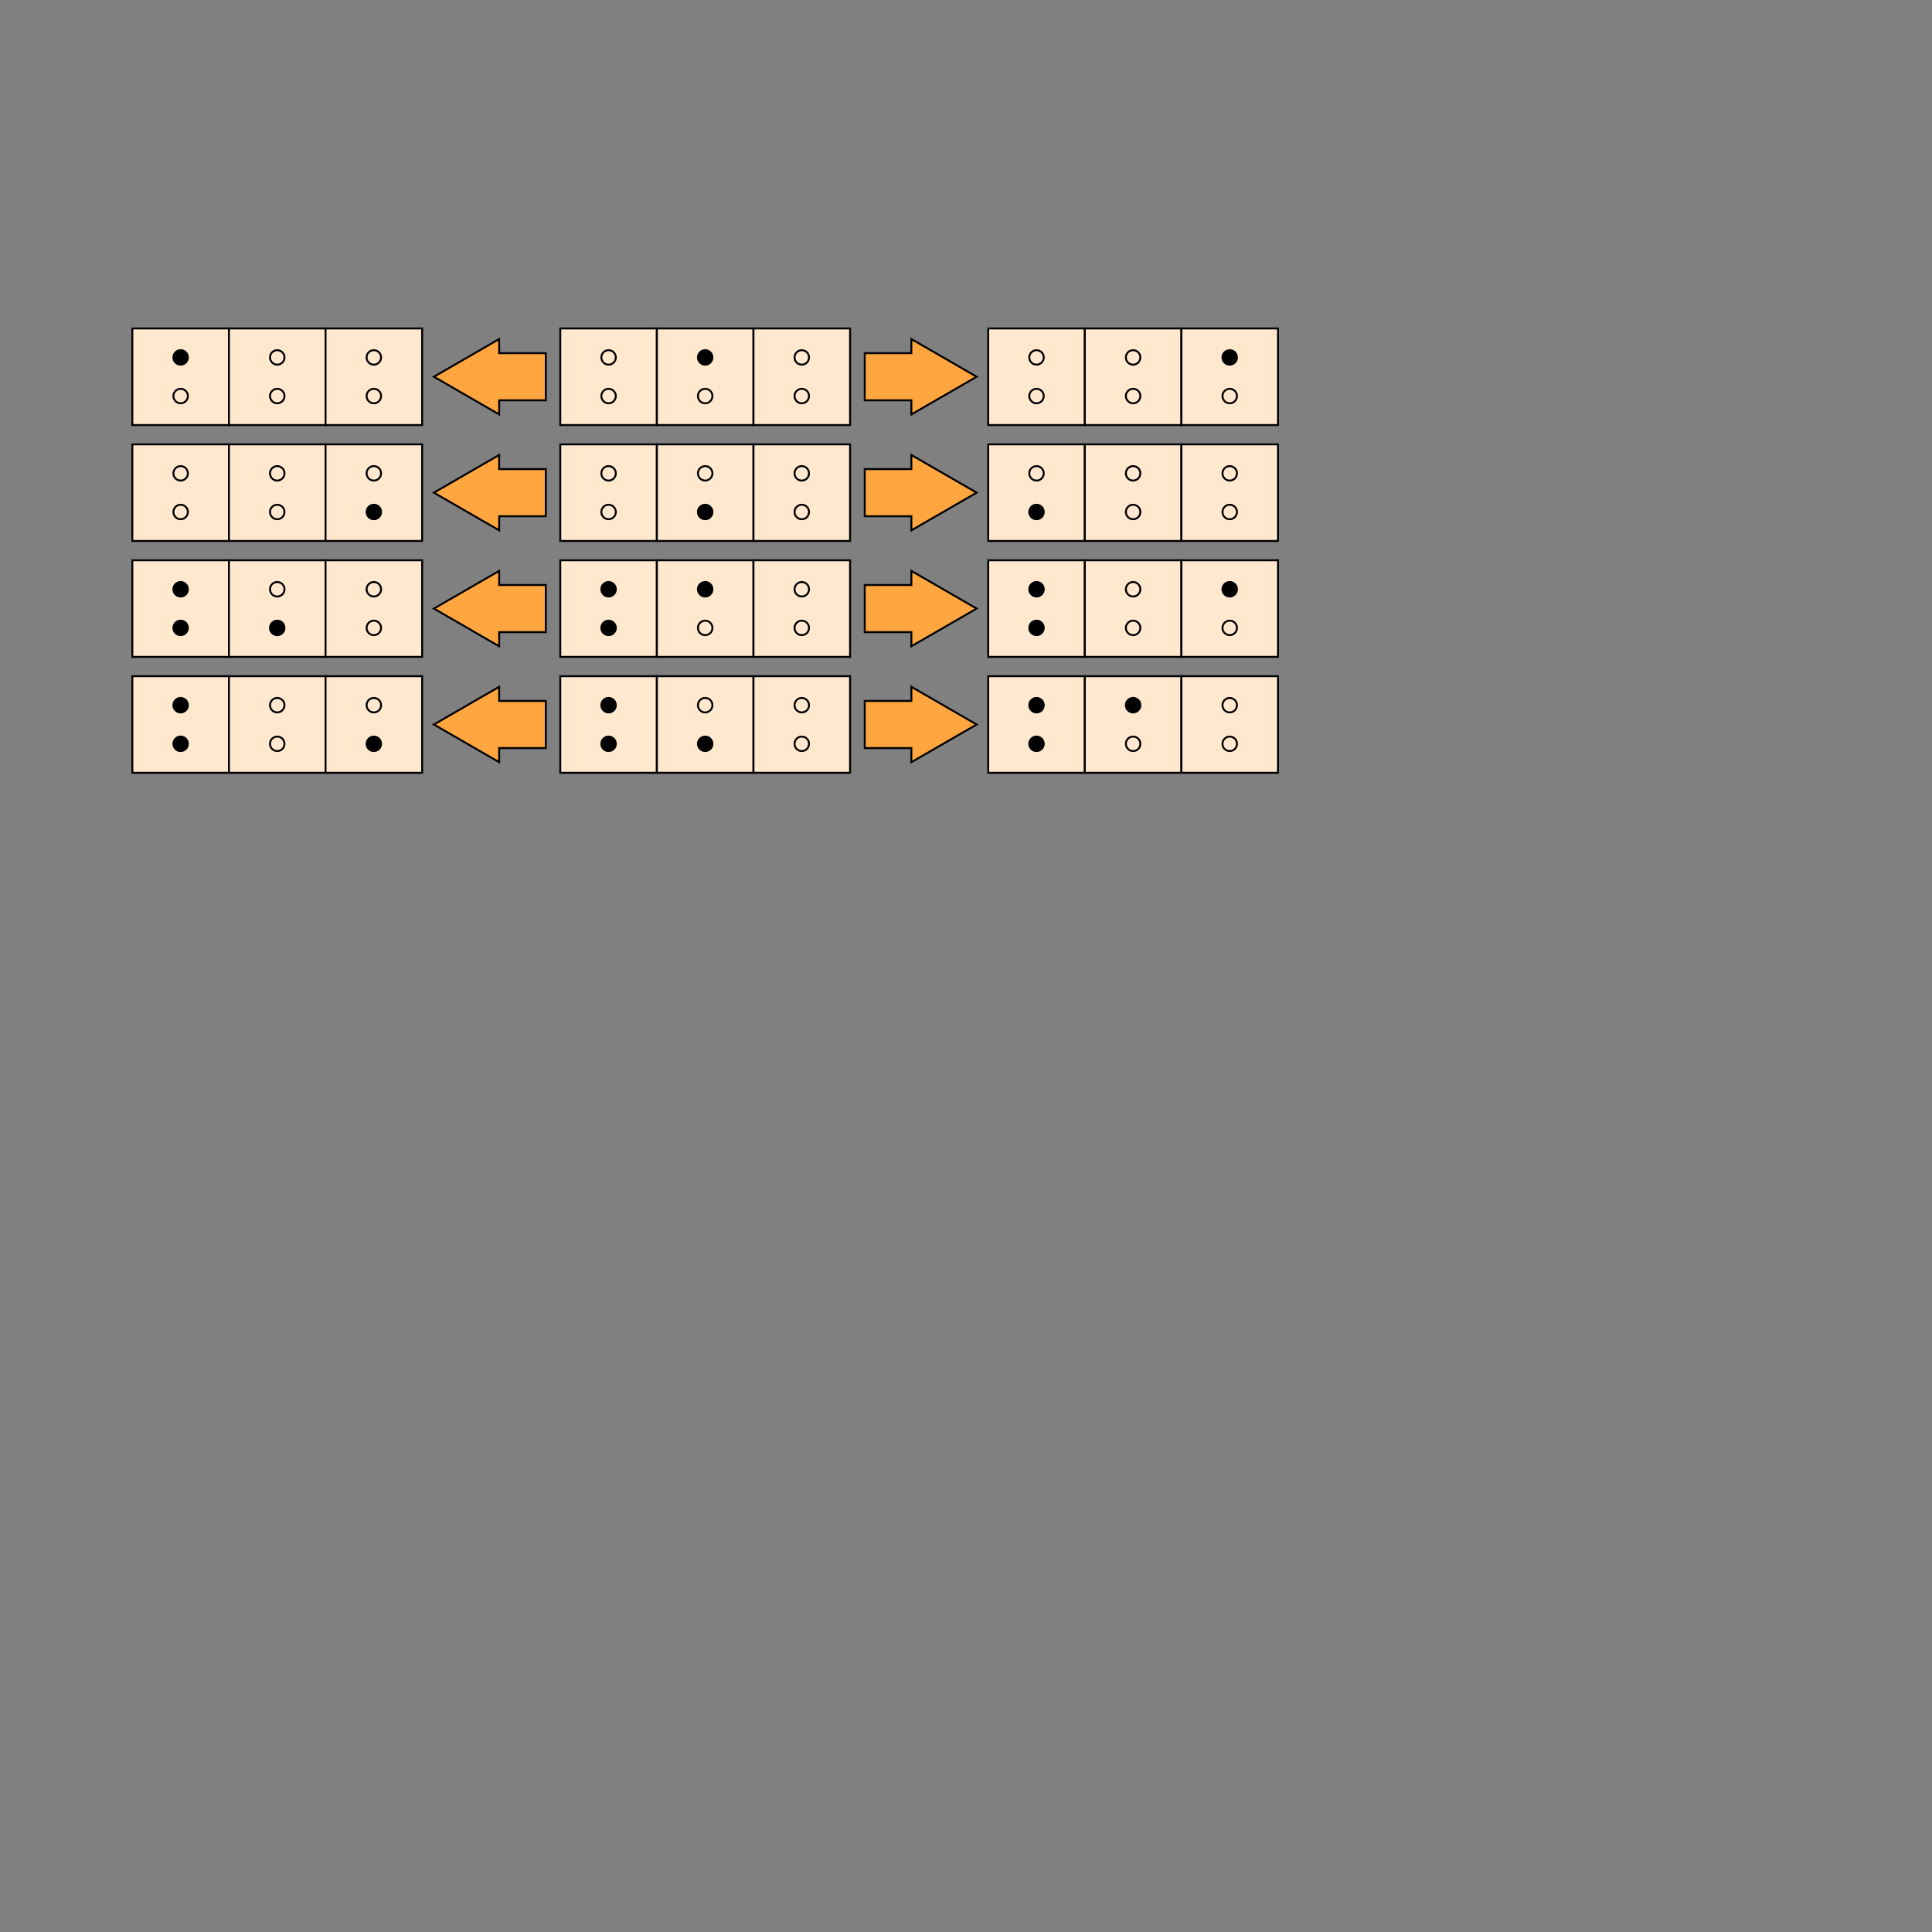 <?xml version="1.0" encoding="UTF-8" standalone="no"?>
<!-- Created with Inkscape (http://www.inkscape.org/) -->

<svg
   width="2000"
   height="2000"
   viewBox="0 0 529.167 529.167"
   version="1.1"
   id="svg5"
   inkscape:version="1.1.2 (b8e25be833, 2022-02-05)"
   sodipodi:docname="moving-the-head.svg"
   xmlns:inkscape="http://www.inkscape.org/namespaces/inkscape"
   xmlns:sodipodi="http://sodipodi.sourceforge.net/DTD/sodipodi-0.dtd"
   xmlns="http://www.w3.org/2000/svg"
   xmlns:svg="http://www.w3.org/2000/svg">
  <rect x="0" y="0" width="529.167" height="529.167" fill="#808080" stroke="none"/>
  <sodipodi:namedview
     id="namedview7"
     pagecolor="#ffffff"
     bordercolor="#666666"
     borderopacity="1.0"
     inkscape:pageshadow="2"
     inkscape:pageopacity="0.0"
     inkscape:pagecheckerboard="0"
     inkscape:document-units="px"
     showgrid="true"
     units="px"
     inkscape:zoom="0.70710678"
     inkscape:cx="706.39967"
     inkscape:cy="634.98189"
     inkscape:window-width="1920"
     inkscape:window-height="1137"
     inkscape:window-x="-8"
     inkscape:window-y="-8"
     inkscape:window-maximized="1"
     inkscape:current-layer="layer1"
     inkscape:snap-object-midpoints="true">
    <inkscape:grid
       type="xygrid"
       id="grid832" />
  </sodipodi:namedview>
  <defs
     id="defs2">
    <inkscape:perspective
       sodipodi:type="inkscape:persp3d"
       inkscape:vp_x="0 : 264.58334 : 1"
       inkscape:vp_y="0 : 1000 : 0"
       inkscape:vp_z="529.16665 : 264.58334 : 1"
       inkscape:persp3d-origin="264.58333 : 176.38889 : 1"
       id="perspective1279" />
  </defs>
  <g
     inkscape:label="Layer 1"
     inkscape:groupmode="layer"
     id="layer1">
    <rect
       style="fill:#ffe8ce;fill-opacity:1;stroke:#000000;stroke-width:0.529;stroke-linecap:square;stroke-miterlimit:4;stroke-dasharray:none"
       id="rect856"
       width="26.458"
       height="26.458"
       x="153.458"
       y="89.958" />
    <circle
       style="fill:none;fill-opacity:1;stroke:#000000;stroke-width:0.529;stroke-linecap:square"
       id="path960"
       cx="166.688"
       cy="97.896"
       r="1.984" />
    <circle
       style="fill:none;stroke:#000000;stroke-width:0.529;stroke-linecap:square"
       id="path960-8"
       cx="166.688"
       cy="108.479"
       r="1.984" />
    <rect
       style="fill:#ffe8ce;fill-opacity:1;stroke:#000000;stroke-width:0.529;stroke-linecap:square;stroke-miterlimit:4;stroke-dasharray:none"
       id="rect856-3"
       width="26.458"
       height="26.458"
       x="179.917"
       y="89.958" />
    <circle
       style="fill:#000000;fill-opacity:1;stroke:#000000;stroke-width:0.529;stroke-linecap:square"
       id="path960-3"
       cx="193.146"
       cy="97.896"
       r="1.984" />
    <circle
       style="fill:none;stroke:#000000;stroke-width:0.529;stroke-linecap:square"
       id="path960-8-9"
       cx="193.146"
       cy="108.479"
       r="1.984" />
    <rect
       style="fill:#ffe8ce;fill-opacity:1;stroke:#000000;stroke-width:0.529;stroke-linecap:square;stroke-miterlimit:4;stroke-dasharray:none"
       id="rect856-1"
       width="26.458"
       height="26.458"
       x="206.375"
       y="89.958" />
    <circle
       style="fill:none;fill-opacity:1;stroke:#000000;stroke-width:0.529;stroke-linecap:square"
       id="path960-5"
       cx="219.604"
       cy="97.896"
       r="1.984" />
    <circle
       style="fill:none;stroke:#000000;stroke-width:0.529;stroke-linecap:square"
       id="path960-8-7"
       cx="219.604"
       cy="108.479"
       r="1.984" />
    <path
       id="path1360"
       style="fill:#ffa640;fill-opacity:1;stroke:#000000;stroke-width:0.529;stroke-linecap:square;stroke-miterlimit:4;stroke-dasharray:none"
       inkscape:transform-center-x="-2.9794993"
       d="m 249.619,92.866 v 3.863 h -12.77 v 12.917 h 12.77 v 3.863 l 17.877,-10.321 z" />
    <path
       id="path1360-0"
       style="fill:#ffa640;fill-opacity:1;stroke:#000000;stroke-width:0.529;stroke-linecap:square;stroke-miterlimit:4;stroke-dasharray:none"
       inkscape:transform-center-x="2.9795"
       d="m 136.719,92.866 v 3.863 h 12.77 v 12.917 H 136.719 v 3.863 L 118.842,103.188 Z" />
    <rect
       style="fill:#ffe8ce;fill-opacity:1;stroke:#000000;stroke-width:0.529;stroke-linecap:square;stroke-miterlimit:4;stroke-dasharray:none"
       id="rect856-6"
       width="26.458"
       height="26.458"
       x="270.669"
       y="89.958" />
    <circle
       style="fill:none;fill-opacity:1;stroke:#000000;stroke-width:0.529;stroke-linecap:square"
       id="path960-80"
       cx="283.898"
       cy="97.896"
       r="1.984" />
    <circle
       style="fill:none;stroke:#000000;stroke-width:0.529;stroke-linecap:square"
       id="path960-8-1"
       cx="283.898"
       cy="108.479"
       r="1.984" />
    <rect
       style="fill:#ffe8ce;fill-opacity:1;stroke:#000000;stroke-width:0.529;stroke-linecap:square;stroke-miterlimit:4;stroke-dasharray:none"
       id="rect856-3-1"
       width="26.458"
       height="26.458"
       x="297.127"
       y="89.958" />
    <circle
       style="fill:none;fill-opacity:1;stroke:#000000;stroke-width:0.529;stroke-linecap:square"
       id="path960-3-7"
       cx="310.356"
       cy="97.896"
       r="1.984" />
    <circle
       style="fill:none;stroke:#000000;stroke-width:0.529;stroke-linecap:square"
       id="path960-8-9-9"
       cx="310.356"
       cy="108.479"
       r="1.984" />
    <rect
       style="fill:#ffe8ce;fill-opacity:1;stroke:#000000;stroke-width:0.529;stroke-linecap:square;stroke-miterlimit:4;stroke-dasharray:none"
       id="rect856-1-4"
       width="26.458"
       height="26.458"
       x="323.585"
       y="89.958" />
    <circle
       style="fill:#000000;fill-opacity:1;stroke:#000000;stroke-width:0.529;stroke-linecap:square"
       id="path960-5-6"
       cx="336.815"
       cy="97.896"
       r="1.984" />
    <circle
       style="fill:none;stroke:#000000;stroke-width:0.529;stroke-linecap:square"
       id="path960-8-7-6"
       cx="336.815"
       cy="108.479"
       r="1.984" />
    <rect
       style="fill:#ffe8ce;fill-opacity:1;stroke:#000000;stroke-width:0.529;stroke-linecap:square;stroke-miterlimit:4;stroke-dasharray:none"
       id="rect856-9"
       width="26.458"
       height="26.458"
       x="36.248"
       y="89.958" />
    <circle
       style="fill:#000000;fill-opacity:1;stroke:#000000;stroke-width:0.529;stroke-linecap:square"
       id="path960-84"
       cx="49.477"
       cy="97.896"
       r="1.984" />
    <circle
       style="fill:none;stroke:#000000;stroke-width:0.529;stroke-linecap:square"
       id="path960-8-5"
       cx="49.477"
       cy="108.479"
       r="1.984" />
    <rect
       style="fill:#ffe8ce;fill-opacity:1;stroke:#000000;stroke-width:0.529;stroke-linecap:square;stroke-miterlimit:4;stroke-dasharray:none"
       id="rect856-3-7"
       width="26.458"
       height="26.458"
       x="62.706"
       y="89.958" />
    <circle
       style="fill:none;fill-opacity:1;stroke:#000000;stroke-width:0.529;stroke-linecap:square"
       id="path960-3-8"
       cx="75.935"
       cy="97.896"
       r="1.984" />
    <circle
       style="fill:none;stroke:#000000;stroke-width:0.529;stroke-linecap:square"
       id="path960-8-9-4"
       cx="75.935"
       cy="108.479"
       r="1.984" />
    <rect
       style="fill:#ffe8ce;fill-opacity:1;stroke:#000000;stroke-width:0.529;stroke-linecap:square;stroke-miterlimit:4;stroke-dasharray:none"
       id="rect856-1-3"
       width="26.458"
       height="26.458"
       x="89.165"
       y="89.958" />
    <circle
       style="fill:none;fill-opacity:1;stroke:#000000;stroke-width:0.529;stroke-linecap:square"
       id="path960-5-0"
       cx="102.394"
       cy="97.896"
       r="1.984" />
    <circle
       style="fill:none;stroke:#000000;stroke-width:0.529;stroke-linecap:square"
       id="path960-8-7-9"
       cx="102.394"
       cy="108.479"
       r="1.984" />
    <rect
       style="fill:#ffe8ce;fill-opacity:1;stroke:#000000;stroke-width:0.529;stroke-linecap:square;stroke-miterlimit:4;stroke-dasharray:none"
       id="rect856-5"
       width="26.458"
       height="26.458"
       x="153.458"
       y="121.708" />
    <circle
       style="fill:none;fill-opacity:1;stroke:#000000;stroke-width:0.529;stroke-linecap:square"
       id="path960-6"
       cx="166.688"
       cy="129.646"
       r="1.984" />
    <circle
       style="fill:none;stroke:#000000;stroke-width:0.529;stroke-linecap:square"
       id="path960-8-0"
       cx="166.688"
       cy="140.229"
       r="1.984" />
    <rect
       style="fill:#ffe8ce;fill-opacity:1;stroke:#000000;stroke-width:0.529;stroke-linecap:square;stroke-miterlimit:4;stroke-dasharray:none"
       id="rect856-3-3"
       width="26.458"
       height="26.458"
       x="179.917"
       y="121.708" />
    <circle
       style="fill:none;fill-opacity:1;stroke:#000000;stroke-width:0.529;stroke-linecap:square"
       id="path960-3-9"
       cx="193.146"
       cy="129.646"
       r="1.984" />
    <circle
       style="fill:#000000;stroke:#000000;stroke-width:0.529;stroke-linecap:square;fill-opacity:1"
       id="path960-8-9-6"
       cx="193.146"
       cy="140.229"
       r="1.984" />
    <rect
       style="fill:#ffe8ce;fill-opacity:1;stroke:#000000;stroke-width:0.529;stroke-linecap:square;stroke-miterlimit:4;stroke-dasharray:none"
       id="rect856-1-48"
       width="26.458"
       height="26.458"
       x="206.375"
       y="121.708" />
    <circle
       style="fill:none;fill-opacity:1;stroke:#000000;stroke-width:0.529;stroke-linecap:square"
       id="path960-5-1"
       cx="219.604"
       cy="129.646"
       r="1.984" />
    <circle
       style="fill:none;stroke:#000000;stroke-width:0.529;stroke-linecap:square"
       id="path960-8-7-2"
       cx="219.604"
       cy="140.229"
       r="1.984" />
    <path
       id="path1360-1"
       style="fill:#ffa640;fill-opacity:1;stroke:#000000;stroke-width:0.529;stroke-linecap:square;stroke-miterlimit:4;stroke-dasharray:none"
       inkscape:transform-center-x="-2.9794993"
       d="m 249.619,124.616 v 3.863 h -12.77 v 12.917 h 12.77 v 3.863 l 17.877,-10.321 z" />
    <path
       id="path1360-0-0"
       style="fill:#ffa640;fill-opacity:1;stroke:#000000;stroke-width:0.529;stroke-linecap:square;stroke-miterlimit:4;stroke-dasharray:none"
       inkscape:transform-center-x="2.9795"
       d="m 136.719,124.616 v 3.863 h 12.77 v 12.917 h -12.77 v 3.863 l -17.877,-10.321 z" />
    <rect
       style="fill:#ffe8ce;fill-opacity:1;stroke:#000000;stroke-width:0.529;stroke-linecap:square;stroke-miterlimit:4;stroke-dasharray:none"
       id="rect856-6-0"
       width="26.458"
       height="26.458"
       x="270.669"
       y="121.708" />
    <circle
       style="fill:none;fill-opacity:1;stroke:#000000;stroke-width:0.529;stroke-linecap:square"
       id="path960-80-2"
       cx="283.898"
       cy="129.646"
       r="1.984" />
    <circle
       style="fill:#000000;stroke:#000000;stroke-width:0.529;stroke-linecap:square;fill-opacity:1"
       id="path960-8-1-3"
       cx="283.898"
       cy="140.229"
       r="1.984" />
    <rect
       style="fill:#ffe8ce;fill-opacity:1;stroke:#000000;stroke-width:0.529;stroke-linecap:square;stroke-miterlimit:4;stroke-dasharray:none"
       id="rect856-3-1-3"
       width="26.458"
       height="26.458"
       x="297.127"
       y="121.708" />
    <circle
       style="fill:none;fill-opacity:1;stroke:#000000;stroke-width:0.529;stroke-linecap:square"
       id="path960-3-7-8"
       cx="310.356"
       cy="129.646"
       r="1.984" />
    <circle
       style="fill:none;stroke:#000000;stroke-width:0.529;stroke-linecap:square"
       id="path960-8-9-9-0"
       cx="310.356"
       cy="140.229"
       r="1.984" />
    <rect
       style="fill:#ffe8ce;fill-opacity:1;stroke:#000000;stroke-width:0.529;stroke-linecap:square;stroke-miterlimit:4;stroke-dasharray:none"
       id="rect856-1-4-0"
       width="26.458"
       height="26.458"
       x="323.585"
       y="121.708" />
    <circle
       style="fill:none;fill-opacity:1;stroke:#000000;stroke-width:0.529;stroke-linecap:square"
       id="path960-5-6-6"
       cx="336.815"
       cy="129.646"
       r="1.984" />
    <circle
       style="fill:none;stroke:#000000;stroke-width:0.529;stroke-linecap:square"
       id="path960-8-7-6-1"
       cx="336.815"
       cy="140.229"
       r="1.984" />
    <rect
       style="fill:#ffe8ce;fill-opacity:1;stroke:#000000;stroke-width:0.529;stroke-linecap:square;stroke-miterlimit:4;stroke-dasharray:none"
       id="rect856-9-1"
       width="26.458"
       height="26.458"
       x="36.248"
       y="121.708" />
    <circle
       style="fill:none;fill-opacity:1;stroke:#000000;stroke-width:0.529;stroke-linecap:square"
       id="path960-84-1"
       cx="49.477"
       cy="129.646"
       r="1.984" />
    <circle
       style="fill:none;stroke:#000000;stroke-width:0.529;stroke-linecap:square"
       id="path960-8-5-4"
       cx="49.477"
       cy="140.229"
       r="1.984" />
    <rect
       style="fill:#ffe8ce;fill-opacity:1;stroke:#000000;stroke-width:0.529;stroke-linecap:square;stroke-miterlimit:4;stroke-dasharray:none"
       id="rect856-3-7-6"
       width="26.458"
       height="26.458"
       x="62.706"
       y="121.708" />
    <circle
       style="fill:none;fill-opacity:1;stroke:#000000;stroke-width:0.529;stroke-linecap:square"
       id="path960-3-8-5"
       cx="75.935"
       cy="129.646"
       r="1.984" />
    <circle
       style="fill:none;stroke:#000000;stroke-width:0.529;stroke-linecap:square"
       id="path960-8-9-4-7"
       cx="75.935"
       cy="140.229"
       r="1.984" />
    <rect
       style="fill:#ffe8ce;fill-opacity:1;stroke:#000000;stroke-width:0.529;stroke-linecap:square;stroke-miterlimit:4;stroke-dasharray:none"
       id="rect856-1-3-8"
       width="26.458"
       height="26.458"
       x="89.165"
       y="121.708" />
    <circle
       style="fill:none;fill-opacity:1;stroke:#000000;stroke-width:0.529;stroke-linecap:square"
       id="path960-5-0-5"
       cx="102.394"
       cy="129.646"
       r="1.984" />
    <circle
       style="fill:#000000;stroke:#000000;stroke-width:0.529;stroke-linecap:square;fill-opacity:1"
       id="path960-8-7-9-2"
       cx="102.394"
       cy="140.229"
       r="1.984" />
    <rect
       style="fill:#ffe8ce;fill-opacity:1;stroke:#000000;stroke-width:0.529;stroke-linecap:square;stroke-miterlimit:4;stroke-dasharray:none"
       id="rect856-0"
       width="26.458"
       height="26.458"
       x="153.458"
       y="153.458" />
    <circle
       style="fill:#000000;fill-opacity:1;stroke:#000000;stroke-width:0.529;stroke-linecap:square"
       id="path960-2"
       cx="166.688"
       cy="161.396"
       r="1.984" />
    <circle
       style="fill:#000000;stroke:#000000;stroke-width:0.529;stroke-linecap:square;fill-opacity:1"
       id="path960-8-4"
       cx="166.688"
       cy="171.979"
       r="1.984" />
    <rect
       style="fill:#ffe8ce;fill-opacity:1;stroke:#000000;stroke-width:0.529;stroke-linecap:square;stroke-miterlimit:4;stroke-dasharray:none"
       id="rect856-3-8"
       width="26.458"
       height="26.458"
       x="179.917"
       y="153.458" />
    <circle
       style="fill:#000000;fill-opacity:1;stroke:#000000;stroke-width:0.529;stroke-linecap:square"
       id="path960-3-0"
       cx="193.146"
       cy="161.396"
       r="1.984" />
    <circle
       style="fill:none;stroke:#000000;stroke-width:0.529;stroke-linecap:square"
       id="path960-8-9-8"
       cx="193.146"
       cy="171.979"
       r="1.984" />
    <rect
       style="fill:#ffe8ce;fill-opacity:1;stroke:#000000;stroke-width:0.529;stroke-linecap:square;stroke-miterlimit:4;stroke-dasharray:none"
       id="rect856-1-39"
       width="26.458"
       height="26.458"
       x="206.375"
       y="153.458" />
    <circle
       style="fill:none;fill-opacity:1;stroke:#000000;stroke-width:0.529;stroke-linecap:square"
       id="path960-5-3"
       cx="219.604"
       cy="161.396"
       r="1.984" />
    <circle
       style="fill:none;stroke:#000000;stroke-width:0.529;stroke-linecap:square"
       id="path960-8-7-3"
       cx="219.604"
       cy="171.979"
       r="1.984" />
    <path
       id="path1360-3"
       style="fill:#ffa640;fill-opacity:1;stroke:#000000;stroke-width:0.529;stroke-linecap:square;stroke-miterlimit:4;stroke-dasharray:none"
       inkscape:transform-center-x="-2.9794993"
       d="m 249.619,156.366 v 3.863 H 236.849 v 12.917 h 12.77 v 3.863 l 17.877,-10.321 z" />
    <path
       id="path1360-0-2"
       style="fill:#ffa640;fill-opacity:1;stroke:#000000;stroke-width:0.529;stroke-linecap:square;stroke-miterlimit:4;stroke-dasharray:none"
       inkscape:transform-center-x="2.9795"
       d="m 136.719,156.366 v 3.863 h 12.77 v 12.917 h -12.77 v 3.863 l -17.877,-10.321 z" />
    <rect
       style="fill:#ffe8ce;fill-opacity:1;stroke:#000000;stroke-width:0.529;stroke-linecap:square;stroke-miterlimit:4;stroke-dasharray:none"
       id="rect856-6-3"
       width="26.458"
       height="26.458"
       x="270.669"
       y="153.458" />
    <circle
       style="fill:#000000;fill-opacity:1;stroke:#000000;stroke-width:0.529;stroke-linecap:square"
       id="path960-80-7"
       cx="283.898"
       cy="161.396"
       r="1.984" />
    <circle
       style="fill:#000000;stroke:#000000;stroke-width:0.529;stroke-linecap:square;fill-opacity:1"
       id="path960-8-1-8"
       cx="283.898"
       cy="171.979"
       r="1.984" />
    <rect
       style="fill:#ffe8ce;fill-opacity:1;stroke:#000000;stroke-width:0.529;stroke-linecap:square;stroke-miterlimit:4;stroke-dasharray:none"
       id="rect856-3-1-35"
       width="26.458"
       height="26.458"
       x="297.127"
       y="153.458" />
    <circle
       style="fill:none;fill-opacity:1;stroke:#000000;stroke-width:0.529;stroke-linecap:square"
       id="path960-3-7-0"
       cx="310.356"
       cy="161.396"
       r="1.984" />
    <circle
       style="fill:none;stroke:#000000;stroke-width:0.529;stroke-linecap:square"
       id="path960-8-9-9-2"
       cx="310.356"
       cy="171.979"
       r="1.984" />
    <rect
       style="fill:#ffe8ce;fill-opacity:1;stroke:#000000;stroke-width:0.529;stroke-linecap:square;stroke-miterlimit:4;stroke-dasharray:none"
       id="rect856-1-4-06"
       width="26.458"
       height="26.458"
       x="323.585"
       y="153.458" />
    <circle
       style="fill:#000000;fill-opacity:1;stroke:#000000;stroke-width:0.529;stroke-linecap:square"
       id="path960-5-6-8"
       cx="336.815"
       cy="161.396"
       r="1.984" />
    <circle
       style="fill:none;stroke:#000000;stroke-width:0.529;stroke-linecap:square"
       id="path960-8-7-6-0"
       cx="336.815"
       cy="171.979"
       r="1.984" />
    <rect
       style="fill:#ffe8ce;fill-opacity:1;stroke:#000000;stroke-width:0.529;stroke-linecap:square;stroke-miterlimit:4;stroke-dasharray:none"
       id="rect856-9-6"
       width="26.458"
       height="26.458"
       x="36.248"
       y="153.458" />
    <circle
       style="fill:#000000;fill-opacity:1;stroke:#000000;stroke-width:0.529;stroke-linecap:square"
       id="path960-84-3"
       cx="49.477"
       cy="161.396"
       r="1.984" />
    <circle
       style="fill:#000000;stroke:#000000;stroke-width:0.529;stroke-linecap:square;fill-opacity:1"
       id="path960-8-5-0"
       cx="49.477"
       cy="171.979"
       r="1.984" />
    <rect
       style="fill:#ffe8ce;fill-opacity:1;stroke:#000000;stroke-width:0.529;stroke-linecap:square;stroke-miterlimit:4;stroke-dasharray:none"
       id="rect856-3-7-0"
       width="26.458"
       height="26.458"
       x="62.706"
       y="153.458" />
    <circle
       style="fill:none;fill-opacity:1;stroke:#000000;stroke-width:0.529;stroke-linecap:square"
       id="path960-3-8-2"
       cx="75.935"
       cy="161.396"
       r="1.984" />
    <circle
       style="fill:#000000;stroke:#000000;stroke-width:0.529;stroke-linecap:square;fill-opacity:1"
       id="path960-8-9-4-8"
       cx="75.935"
       cy="171.979"
       r="1.984" />
    <rect
       style="fill:#ffe8ce;fill-opacity:1;stroke:#000000;stroke-width:0.529;stroke-linecap:square;stroke-miterlimit:4;stroke-dasharray:none"
       id="rect856-1-3-4"
       width="26.458"
       height="26.458"
       x="89.165"
       y="153.458" />
    <circle
       style="fill:none;fill-opacity:1;stroke:#000000;stroke-width:0.529;stroke-linecap:square"
       id="path960-5-0-6"
       cx="102.394"
       cy="161.396"
       r="1.984" />
    <circle
       style="fill:none;stroke:#000000;stroke-width:0.529;stroke-linecap:square"
       id="path960-8-7-9-9"
       cx="102.394"
       cy="171.979"
       r="1.984" />
    <rect
       style="fill:#ffe8ce;fill-opacity:1;stroke:#000000;stroke-width:0.529;stroke-linecap:square;stroke-miterlimit:4;stroke-dasharray:none"
       id="rect856-5-7"
       width="26.458"
       height="26.458"
       x="153.458"
       y="185.208" />
    <circle
       style="fill:#000000;fill-opacity:1;stroke:#000000;stroke-width:0.529;stroke-linecap:square"
       id="path960-6-5"
       cx="166.688"
       cy="193.146"
       r="1.984" />
    <circle
       style="fill:#000000;stroke:#000000;stroke-width:0.529;stroke-linecap:square;fill-opacity:1"
       id="path960-8-0-3"
       cx="166.688"
       cy="203.729"
       r="1.984" />
    <rect
       style="fill:#ffe8ce;fill-opacity:1;stroke:#000000;stroke-width:0.529;stroke-linecap:square;stroke-miterlimit:4;stroke-dasharray:none"
       id="rect856-3-3-5"
       width="26.458"
       height="26.458"
       x="179.917"
       y="185.208" />
    <circle
       style="fill:none;fill-opacity:1;stroke:#000000;stroke-width:0.529;stroke-linecap:square"
       id="path960-3-9-1"
       cx="193.146"
       cy="193.146"
       r="1.984" />
    <circle
       style="fill:#000000;stroke:#000000;stroke-width:0.529;stroke-linecap:square;fill-opacity:1"
       id="path960-8-9-6-8"
       cx="193.146"
       cy="203.729"
       r="1.984" />
    <rect
       style="fill:#ffe8ce;fill-opacity:1;stroke:#000000;stroke-width:0.529;stroke-linecap:square;stroke-miterlimit:4;stroke-dasharray:none"
       id="rect856-1-48-8"
       width="26.458"
       height="26.458"
       x="206.375"
       y="185.208" />
    <circle
       style="fill:none;fill-opacity:1;stroke:#000000;stroke-width:0.529;stroke-linecap:square"
       id="path960-5-1-6"
       cx="219.604"
       cy="193.146"
       r="1.984" />
    <circle
       style="fill:none;stroke:#000000;stroke-width:0.529;stroke-linecap:square"
       id="path960-8-7-2-5"
       cx="219.604"
       cy="203.729"
       r="1.984" />
    <path
       id="path1360-1-1"
       style="fill:#ffa640;fill-opacity:1;stroke:#000000;stroke-width:0.529;stroke-linecap:square;stroke-miterlimit:4;stroke-dasharray:none"
       inkscape:transform-center-x="-2.9794993"
       d="m 249.619,188.116 v 3.863 h -12.77 v 12.917 h 12.77 v 3.863 l 17.877,-10.321 z" />
    <path
       id="path1360-0-0-5"
       style="fill:#ffa640;fill-opacity:1;stroke:#000000;stroke-width:0.529;stroke-linecap:square;stroke-miterlimit:4;stroke-dasharray:none"
       inkscape:transform-center-x="2.9795"
       d="m 136.719,188.116 v 3.863 h 12.77 v 12.917 h -12.77 v 3.863 l -17.877,-10.321 z" />
    <rect
       style="fill:#ffe8ce;fill-opacity:1;stroke:#000000;stroke-width:0.529;stroke-linecap:square;stroke-miterlimit:4;stroke-dasharray:none"
       id="rect856-6-0-5"
       width="26.458"
       height="26.458"
       x="270.669"
       y="185.208" />
    <circle
       style="fill:#000000;fill-opacity:1;stroke:#000000;stroke-width:0.529;stroke-linecap:square"
       id="path960-80-2-2"
       cx="283.898"
       cy="193.146"
       r="1.984" />
    <circle
       style="fill:#000000;stroke:#000000;stroke-width:0.529;stroke-linecap:square;fill-opacity:1"
       id="path960-8-1-3-8"
       cx="283.898"
       cy="203.729"
       r="1.984" />
    <rect
       style="fill:#ffe8ce;fill-opacity:1;stroke:#000000;stroke-width:0.529;stroke-linecap:square;stroke-miterlimit:4;stroke-dasharray:none"
       id="rect856-3-1-3-1"
       width="26.458"
       height="26.458"
       x="297.127"
       y="185.208" />
    <circle
       style="fill:#000000;fill-opacity:1;stroke:#000000;stroke-width:0.529;stroke-linecap:square"
       id="path960-3-7-8-9"
       cx="310.356"
       cy="193.146"
       r="1.984" />
    <circle
       style="fill:none;stroke:#000000;stroke-width:0.529;stroke-linecap:square"
       id="path960-8-9-9-0-5"
       cx="310.356"
       cy="203.729"
       r="1.984" />
    <rect
       style="fill:#ffe8ce;fill-opacity:1;stroke:#000000;stroke-width:0.529;stroke-linecap:square;stroke-miterlimit:4;stroke-dasharray:none"
       id="rect856-1-4-0-7"
       width="26.458"
       height="26.458"
       x="323.585"
       y="185.208" />
    <circle
       style="fill:none;fill-opacity:1;stroke:#000000;stroke-width:0.529;stroke-linecap:square"
       id="path960-5-6-6-2"
       cx="336.815"
       cy="193.146"
       r="1.984" />
    <circle
       style="fill:none;stroke:#000000;stroke-width:0.529;stroke-linecap:square"
       id="path960-8-7-6-1-8"
       cx="336.815"
       cy="203.729"
       r="1.984" />
    <rect
       style="fill:#ffe8ce;fill-opacity:1;stroke:#000000;stroke-width:0.529;stroke-linecap:square;stroke-miterlimit:4;stroke-dasharray:none"
       id="rect856-9-1-8"
       width="26.458"
       height="26.458"
       x="36.248"
       y="185.208" />
    <circle
       style="fill:#000000;fill-opacity:1;stroke:#000000;stroke-width:0.529;stroke-linecap:square"
       id="path960-84-1-6"
       cx="49.477"
       cy="193.146"
       r="1.984" />
    <circle
       style="fill:#000000;stroke:#000000;stroke-width:0.529;stroke-linecap:square;fill-opacity:1"
       id="path960-8-5-4-4"
       cx="49.477"
       cy="203.729"
       r="1.984" />
    <rect
       style="fill:#ffe8ce;fill-opacity:1;stroke:#000000;stroke-width:0.529;stroke-linecap:square;stroke-miterlimit:4;stroke-dasharray:none"
       id="rect856-3-7-6-0"
       width="26.458"
       height="26.458"
       x="62.706"
       y="185.208" />
    <circle
       style="fill:none;fill-opacity:1;stroke:#000000;stroke-width:0.529;stroke-linecap:square"
       id="path960-3-8-5-5"
       cx="75.935"
       cy="193.146"
       r="1.984" />
    <circle
       style="fill:none;stroke:#000000;stroke-width:0.529;stroke-linecap:square"
       id="path960-8-9-4-7-5"
       cx="75.935"
       cy="203.729"
       r="1.984" />
    <rect
       style="fill:#ffe8ce;fill-opacity:1;stroke:#000000;stroke-width:0.529;stroke-linecap:square;stroke-miterlimit:4;stroke-dasharray:none"
       id="rect856-1-3-8-4"
       width="26.458"
       height="26.458"
       x="89.165"
       y="185.208" />
    <circle
       style="fill:none;fill-opacity:1;stroke:#000000;stroke-width:0.529;stroke-linecap:square"
       id="path960-5-0-5-3"
       cx="102.394"
       cy="193.146"
       r="1.984" />
    <circle
       style="fill:#000000;stroke:#000000;stroke-width:0.529;stroke-linecap:square;fill-opacity:1"
       id="path960-8-7-9-2-7"
       cx="102.394"
       cy="203.729"
       r="1.984" />
  </g>
</svg>
